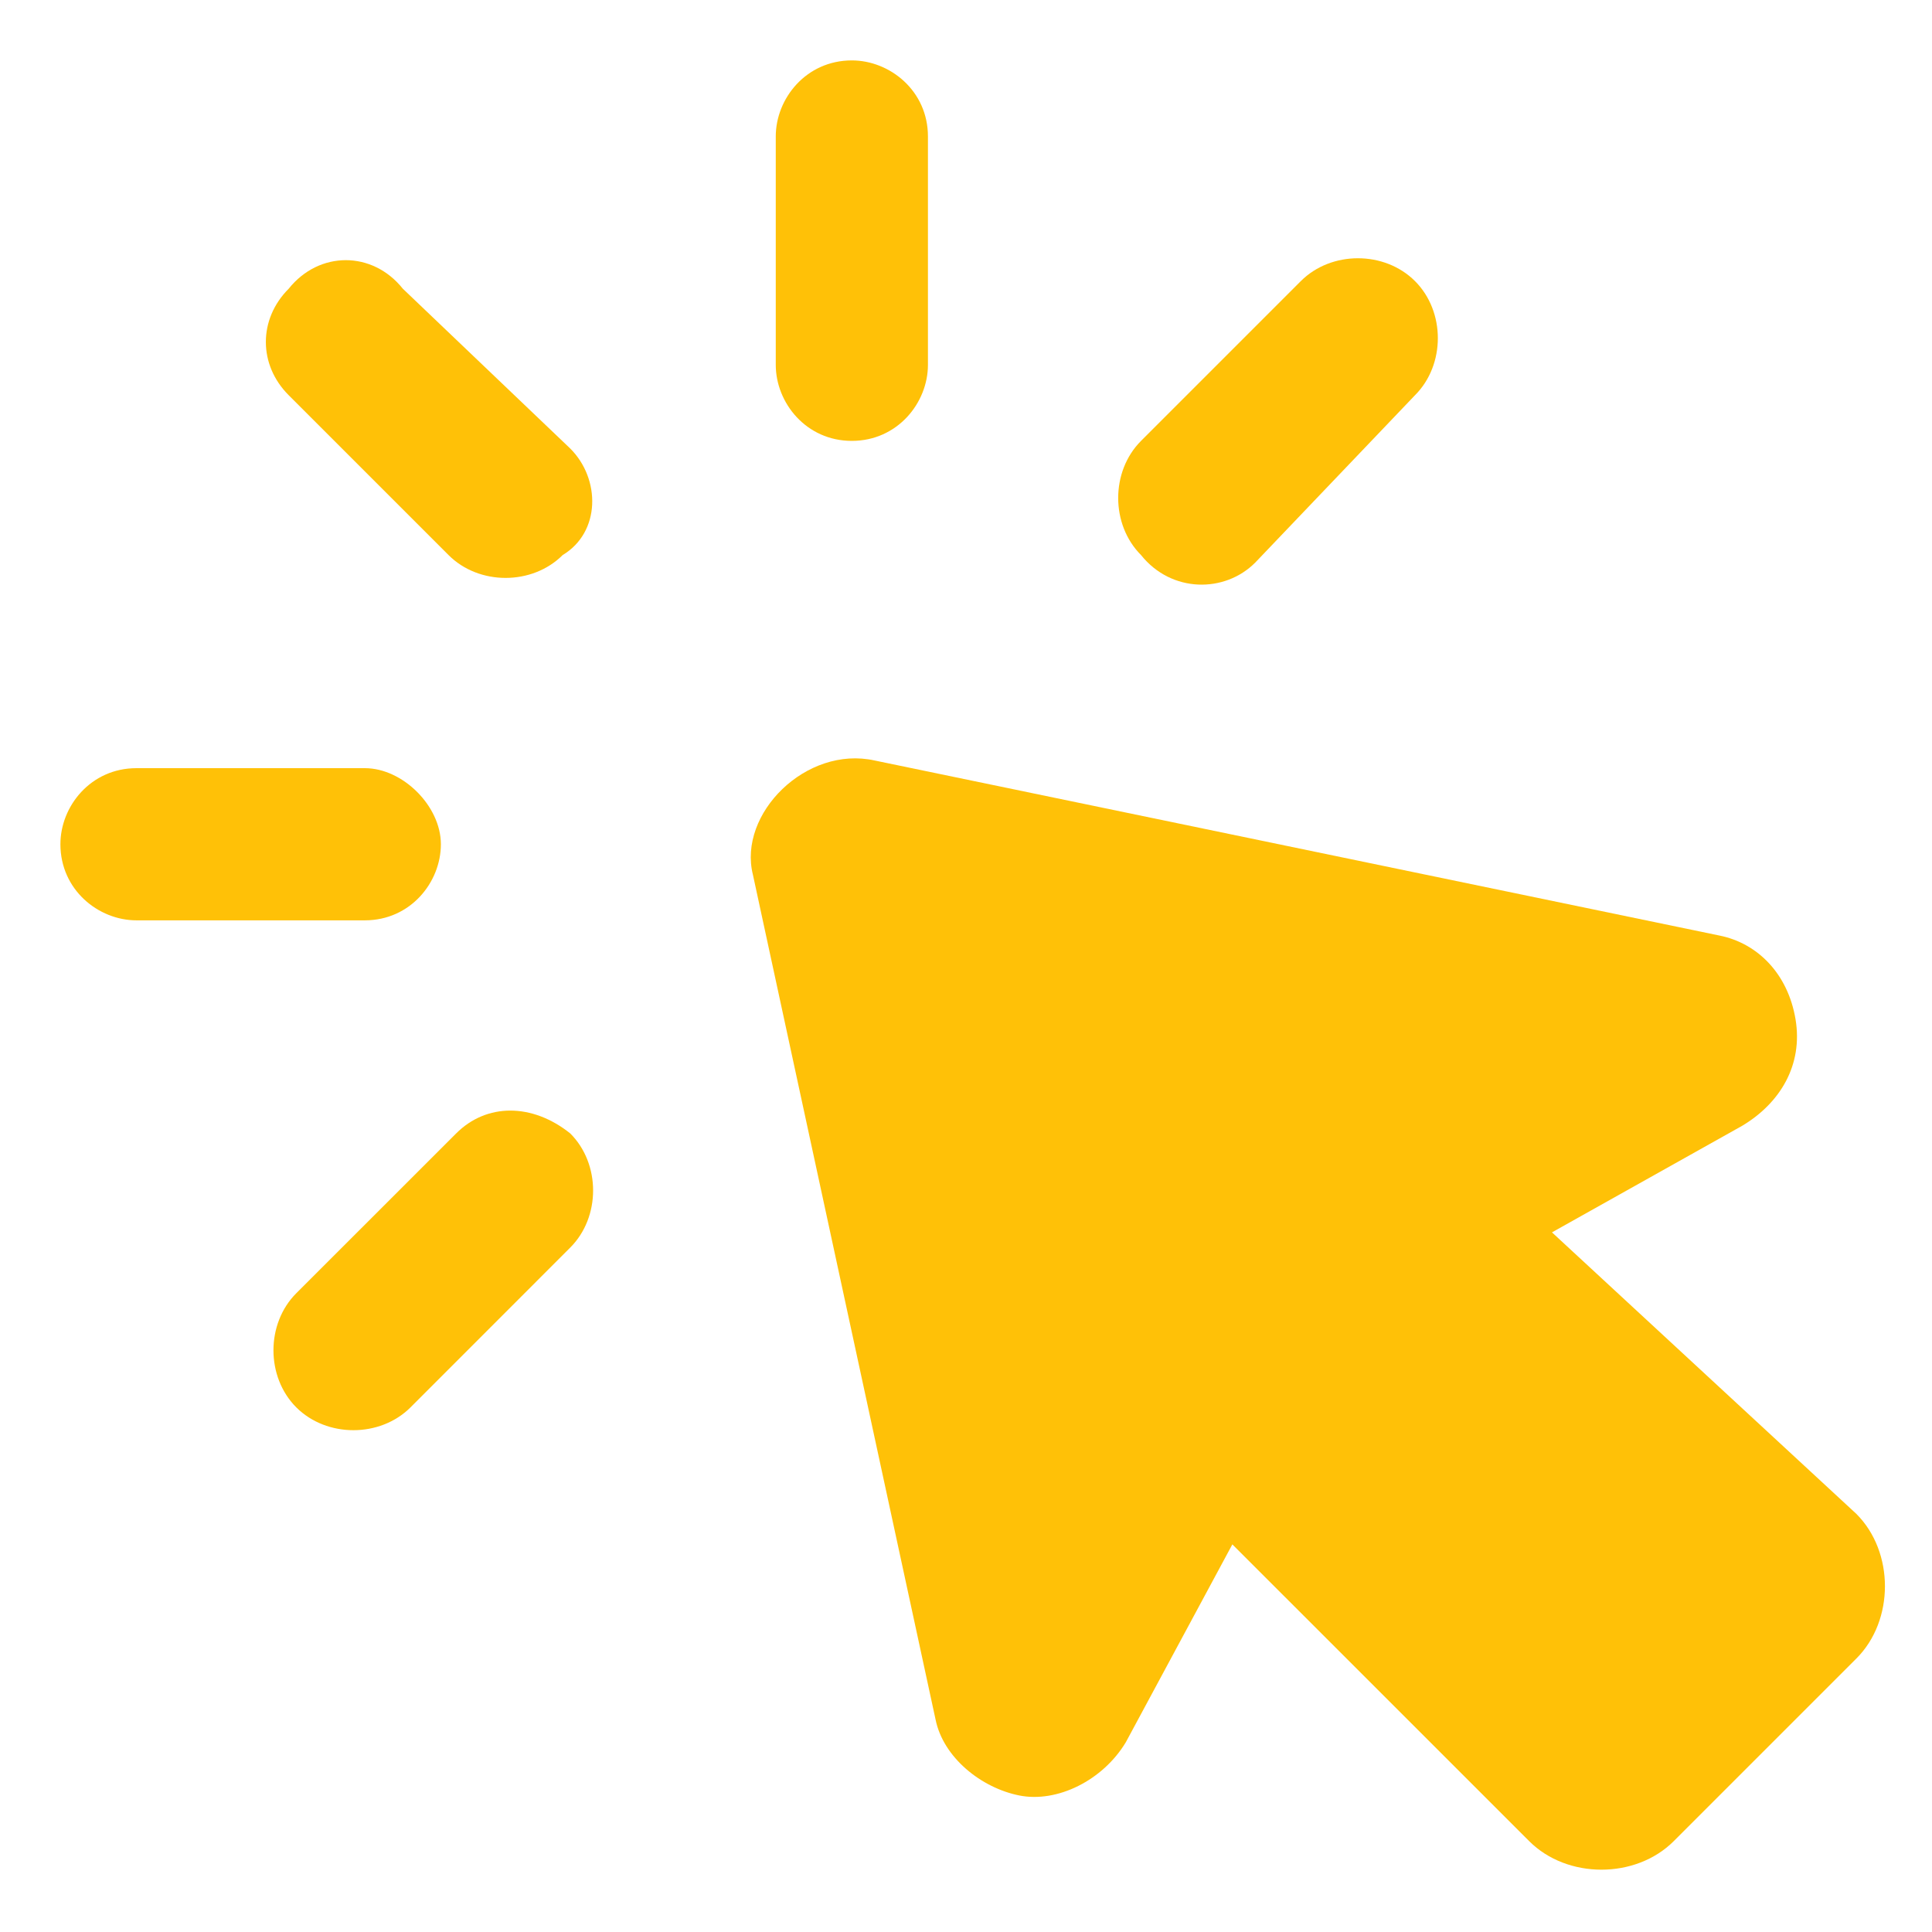 <svg width="24" height="24" viewBox="0 0 30 30" fill="none" xmlns="http://www.w3.org/2000/svg">
<g clip-path="url(#clip0_77_1600)">
<path d="M11.691 13.582L14.527 26.699C14.646 27.29 15.236 27.762 15.827 27.88C16.418 27.998 17.127 27.644 17.482 27.053L19.136 23.981L23.745 28.589C24.335 29.18 25.399 29.18 25.99 28.589L28.826 25.753C29.417 25.163 29.417 24.099 28.826 23.508L24.099 19.136L27.053 17.481C27.644 17.127 27.999 16.536 27.881 15.827C27.762 15.118 27.29 14.645 26.699 14.527L13.582 11.809C12.518 11.573 11.455 12.636 11.691 13.582Z" fill="#FFC107"/>
<path d="M13.227 6.846C13.936 6.846 14.409 6.255 14.409 5.665V2.119C14.409 1.41 13.818 0.938 13.227 0.938C12.518 0.938 12.046 1.529 12.046 2.119V5.665C12.046 6.255 12.518 6.846 13.227 6.846Z" fill="#FFC107"/>
<path d="M8.855 6.965L6.255 4.483C5.783 3.892 4.956 3.892 4.483 4.483C4.01 4.956 4.01 5.665 4.483 6.137L6.965 8.619C7.437 9.092 8.264 9.092 8.737 8.619C9.328 8.264 9.328 7.437 8.855 6.965Z" fill="#FFC107"/>
<path d="M0.938 13.109C0.938 13.818 1.529 14.291 2.119 14.291H5.665C6.374 14.291 6.846 13.7 6.846 13.109C6.846 12.518 6.255 11.928 5.665 11.928H2.119C1.41 11.928 0.938 12.518 0.938 13.109Z" fill="#FFC107"/>
<path d="M7.083 17.6L4.601 20.081C4.128 20.554 4.128 21.381 4.601 21.854C5.074 22.326 5.901 22.326 6.374 21.854L8.855 19.372C9.328 18.899 9.328 18.072 8.855 17.6C8.264 17.127 7.555 17.127 7.083 17.6Z" fill="#FFC107"/>
<path d="M19.49 8.737L21.972 6.137C22.445 5.665 22.445 4.837 21.972 4.365C21.499 3.892 20.672 3.892 20.199 4.365L17.718 6.846C17.245 7.319 17.245 8.146 17.718 8.619C18.191 9.21 19.018 9.21 19.49 8.737Z" fill="#FFC107"/>
</g>
<defs>
<clipPath id="clip0_77_1600">
<rect width="29.543" height="29.543" fill="white" transform="translate(0.229 0.229)"/>
</clipPath>
</defs>
</svg>
